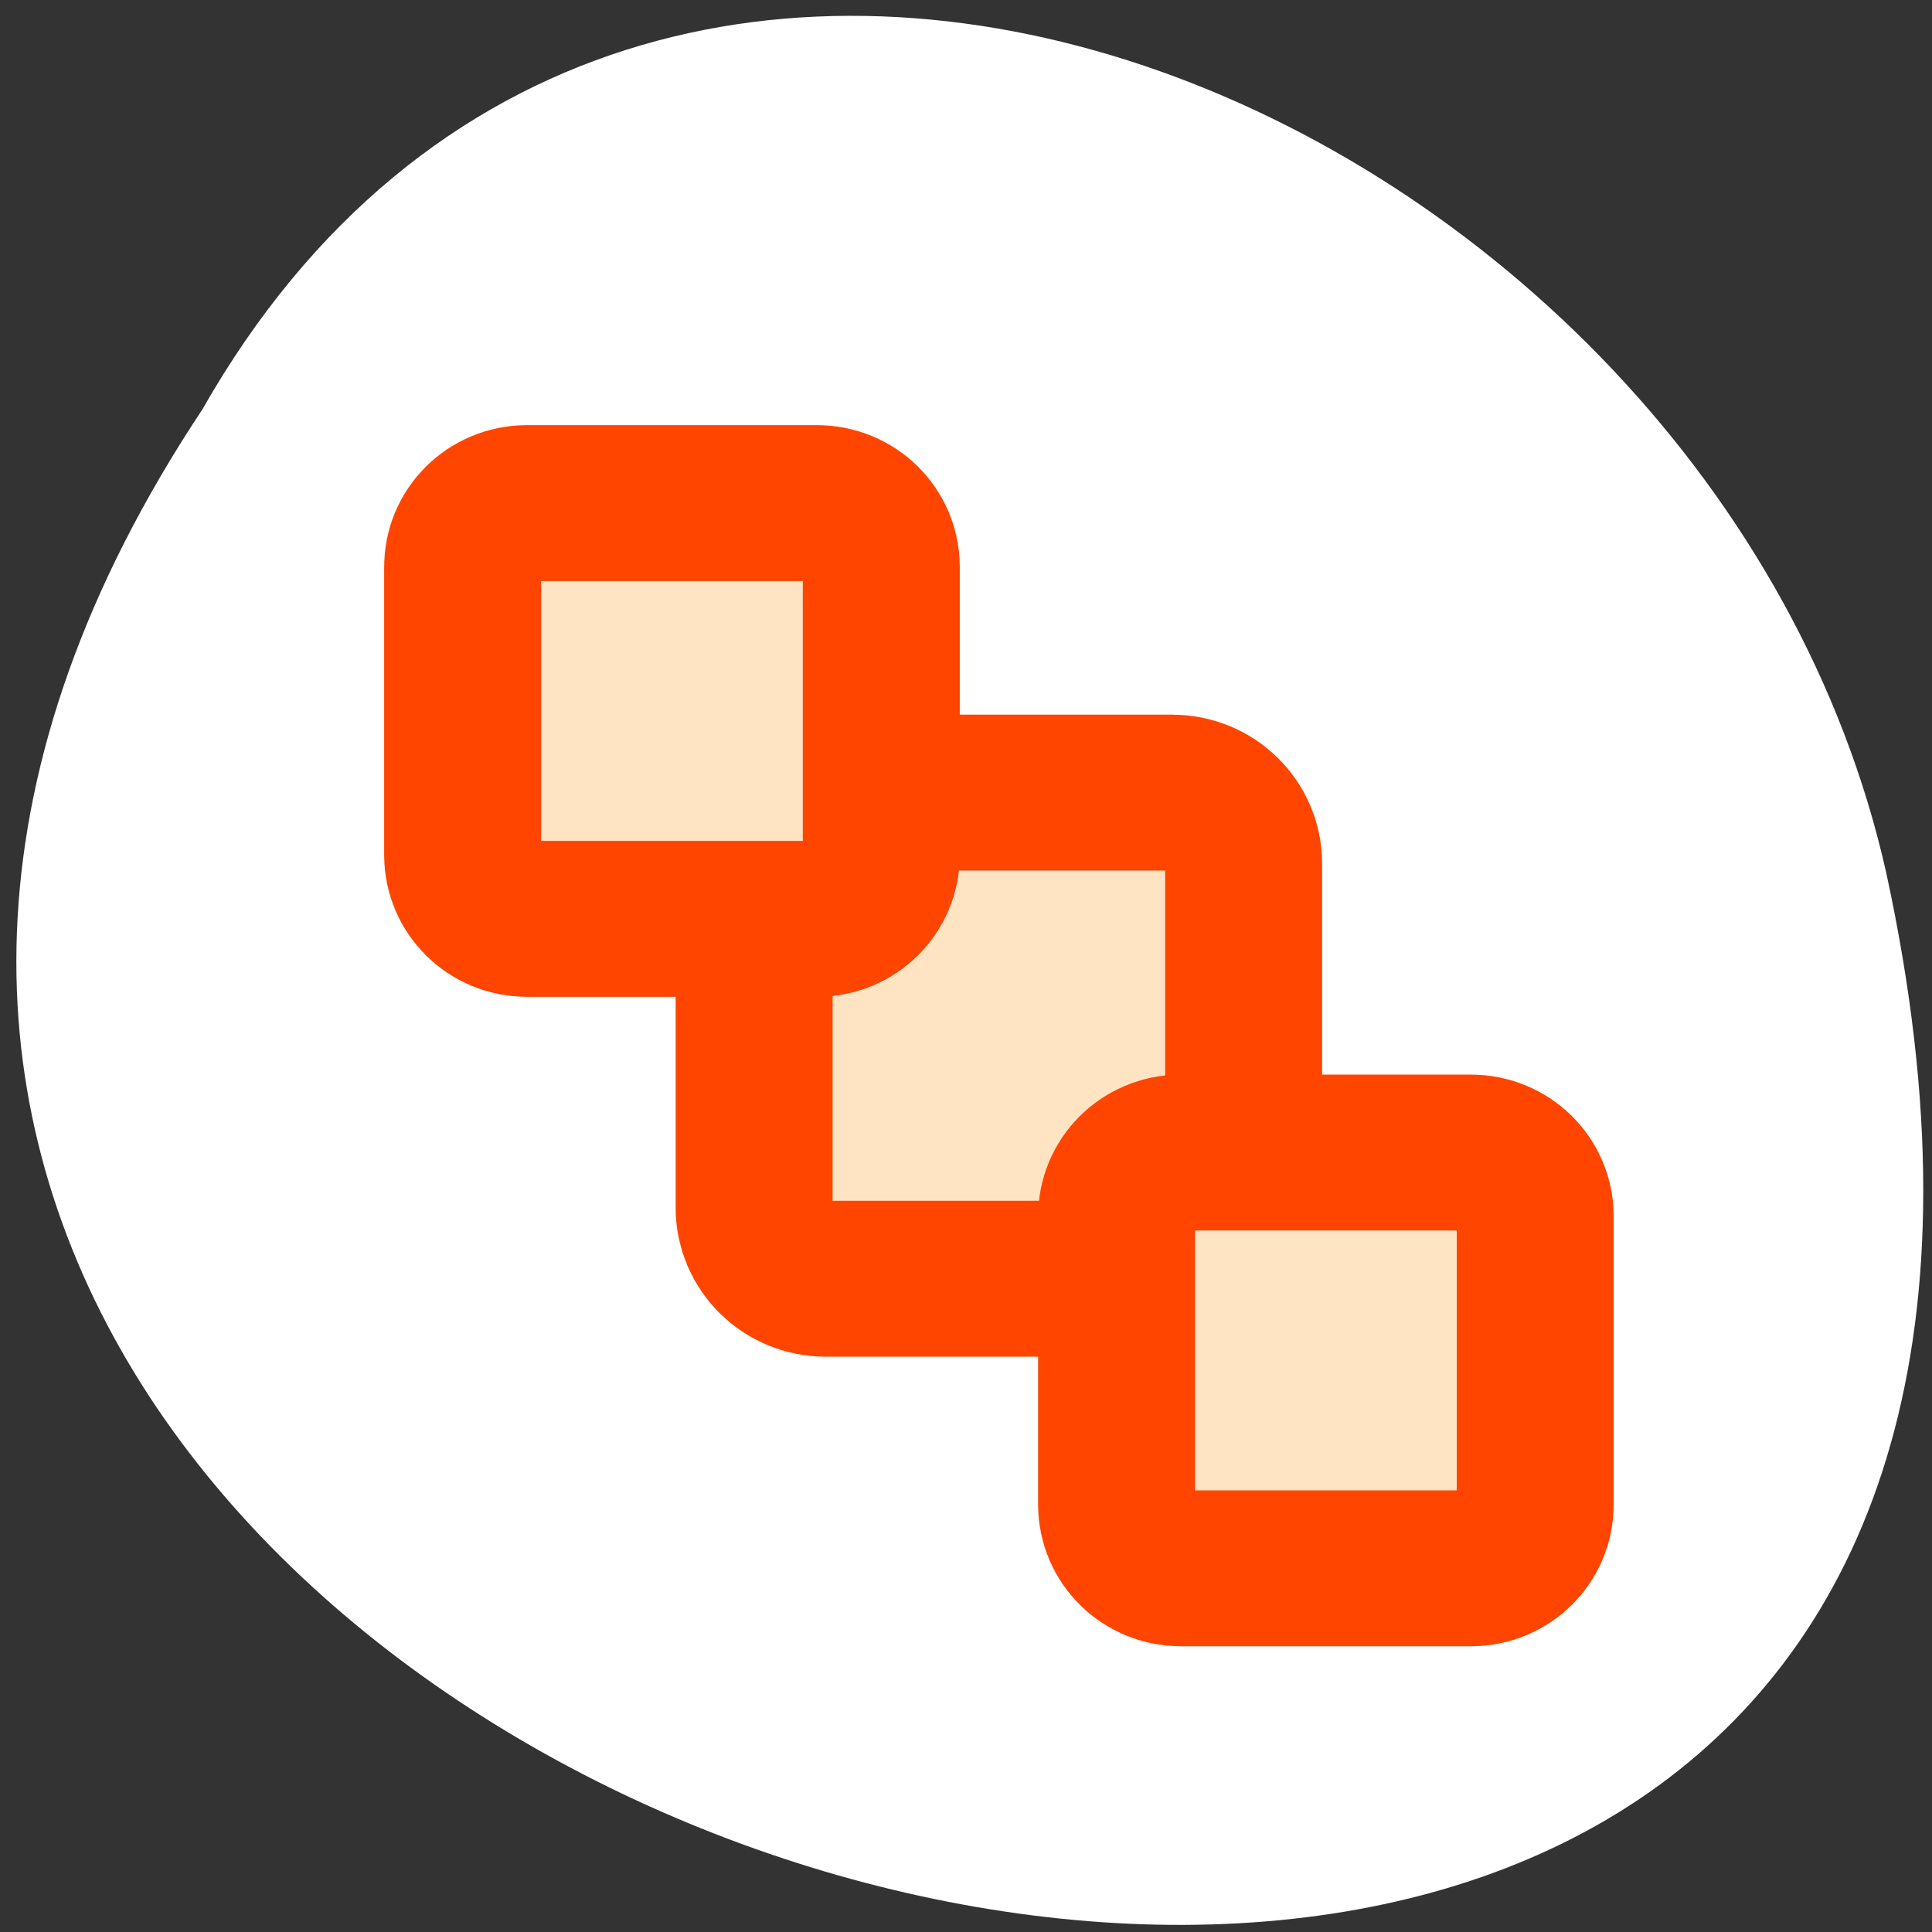 <svg xmlns="http://www.w3.org/2000/svg" xmlns:xlink="http://www.w3.org/1999/xlink" viewBox="0 0 256 256"><rect x="0" y="0" width="256" height="256" fill="#333333" stroke="none"/><defs><path d="m 153.54 78.21 c 0 12.274 -9.95 22.22 -22.22 22.22 -12.274 0 -22.22 -9.95 -22.22 -22.22 0 -12.274 9.95 -22.22 22.22 -22.22 12.274 0 22.22 9.95 22.22 22.22 z" id="0" style="fill:#ff4500;color:#000"/><use xlink:href="#0" id="1"/><path id="2" d="m 40.912 36.911 h 20.802 c 1.507 0 2.721 1.214 2.721 2.721 v 20.802 c 0 1.507 -1.214 2.721 -2.721 2.721 h -20.802 c -1.507 0 -2.721 -1.214 -2.721 -2.721 v -20.802 c 0 -1.507 1.214 -2.721 2.721 -2.721 z" style="color:#000;stroke-linecap:round;stroke-linejoin:round"/></defs><use xlink:href="#0" transform="translate(15.781 13.13)"/><use xlink:href="#0" transform="translate(18.424 91.18)"/><use xlink:href="#0" transform="translate(-66.794 48.49)"/><g transform="matrix(0.987 0 0 0.996 1.888 -0.644)"><use height="1" width="1" transform="translate(15.781 13.13)" xlink:href="#1"/><use height="1" width="1" transform="translate(18.424 91.18)" xlink:href="#1"/><use height="1" width="1" transform="translate(-66.794 48.49)" xlink:href="#1"/><path d="m 20.935 850.74 c -127.95 190.94 280.09 308.54 226.07 61.711 -23.02 -102.01 -167.39 -163.91 -226.07 -61.711 z" transform="translate(4.323 -795.63)" style="fill:#fff;color:#000"/></g><g transform="matrix(2.773 0 0 2.754 49.16 54.605)" style="fill:#ffe4c4;stroke:#ff4500"><g transform="matrix(0.796 0 0 0.796 3.087 4.106)" style="color:#000;stroke-linecap:round;stroke-linejoin:round"><path d="m 23.412,19.411 h 20.802 c 1.507,0 2.721,1.214 2.721,2.721 v 20.802 c 0,1.507 -1.214,2.721 -2.721,2.721 H 23.412 c -1.507,0 -2.721,-1.214 -2.721,-2.721 V 22.132 c 0,-1.507 1.214,-2.721 2.721,-2.721 z" style="stroke-width:12.564"/><path d="m 23.412,19.411 h 20.802 c 1.507,0 2.721,1.214 2.721,2.721 v 20.802 c 0,1.507 -1.214,2.721 -2.721,2.721 H 23.412 c -1.507,0 -2.721,-1.214 -2.721,-2.721 V 22.132 c 0,-1.507 1.214,-2.721 2.721,-2.721 z" style="fill-rule:evenodd;stroke-width:6.282"/></g><g transform="matrix(0.667 0 0 0.667 11.403 12.256)"><use xlink:href="#2" width="256" height="256" style="stroke-width:14.994"/><use xlink:href="#2" width="256" height="256" style="fill-rule:evenodd;stroke-width:7.497"/></g><g transform="matrix(0.667 0 0 0.667 -19.845 -18.992)"><use xlink:href="#2" width="256" height="256" style="stroke-width:14.994"/><use xlink:href="#2" width="256" height="256" style="fill-rule:evenodd;stroke-width:7.497"/></g></g></svg>